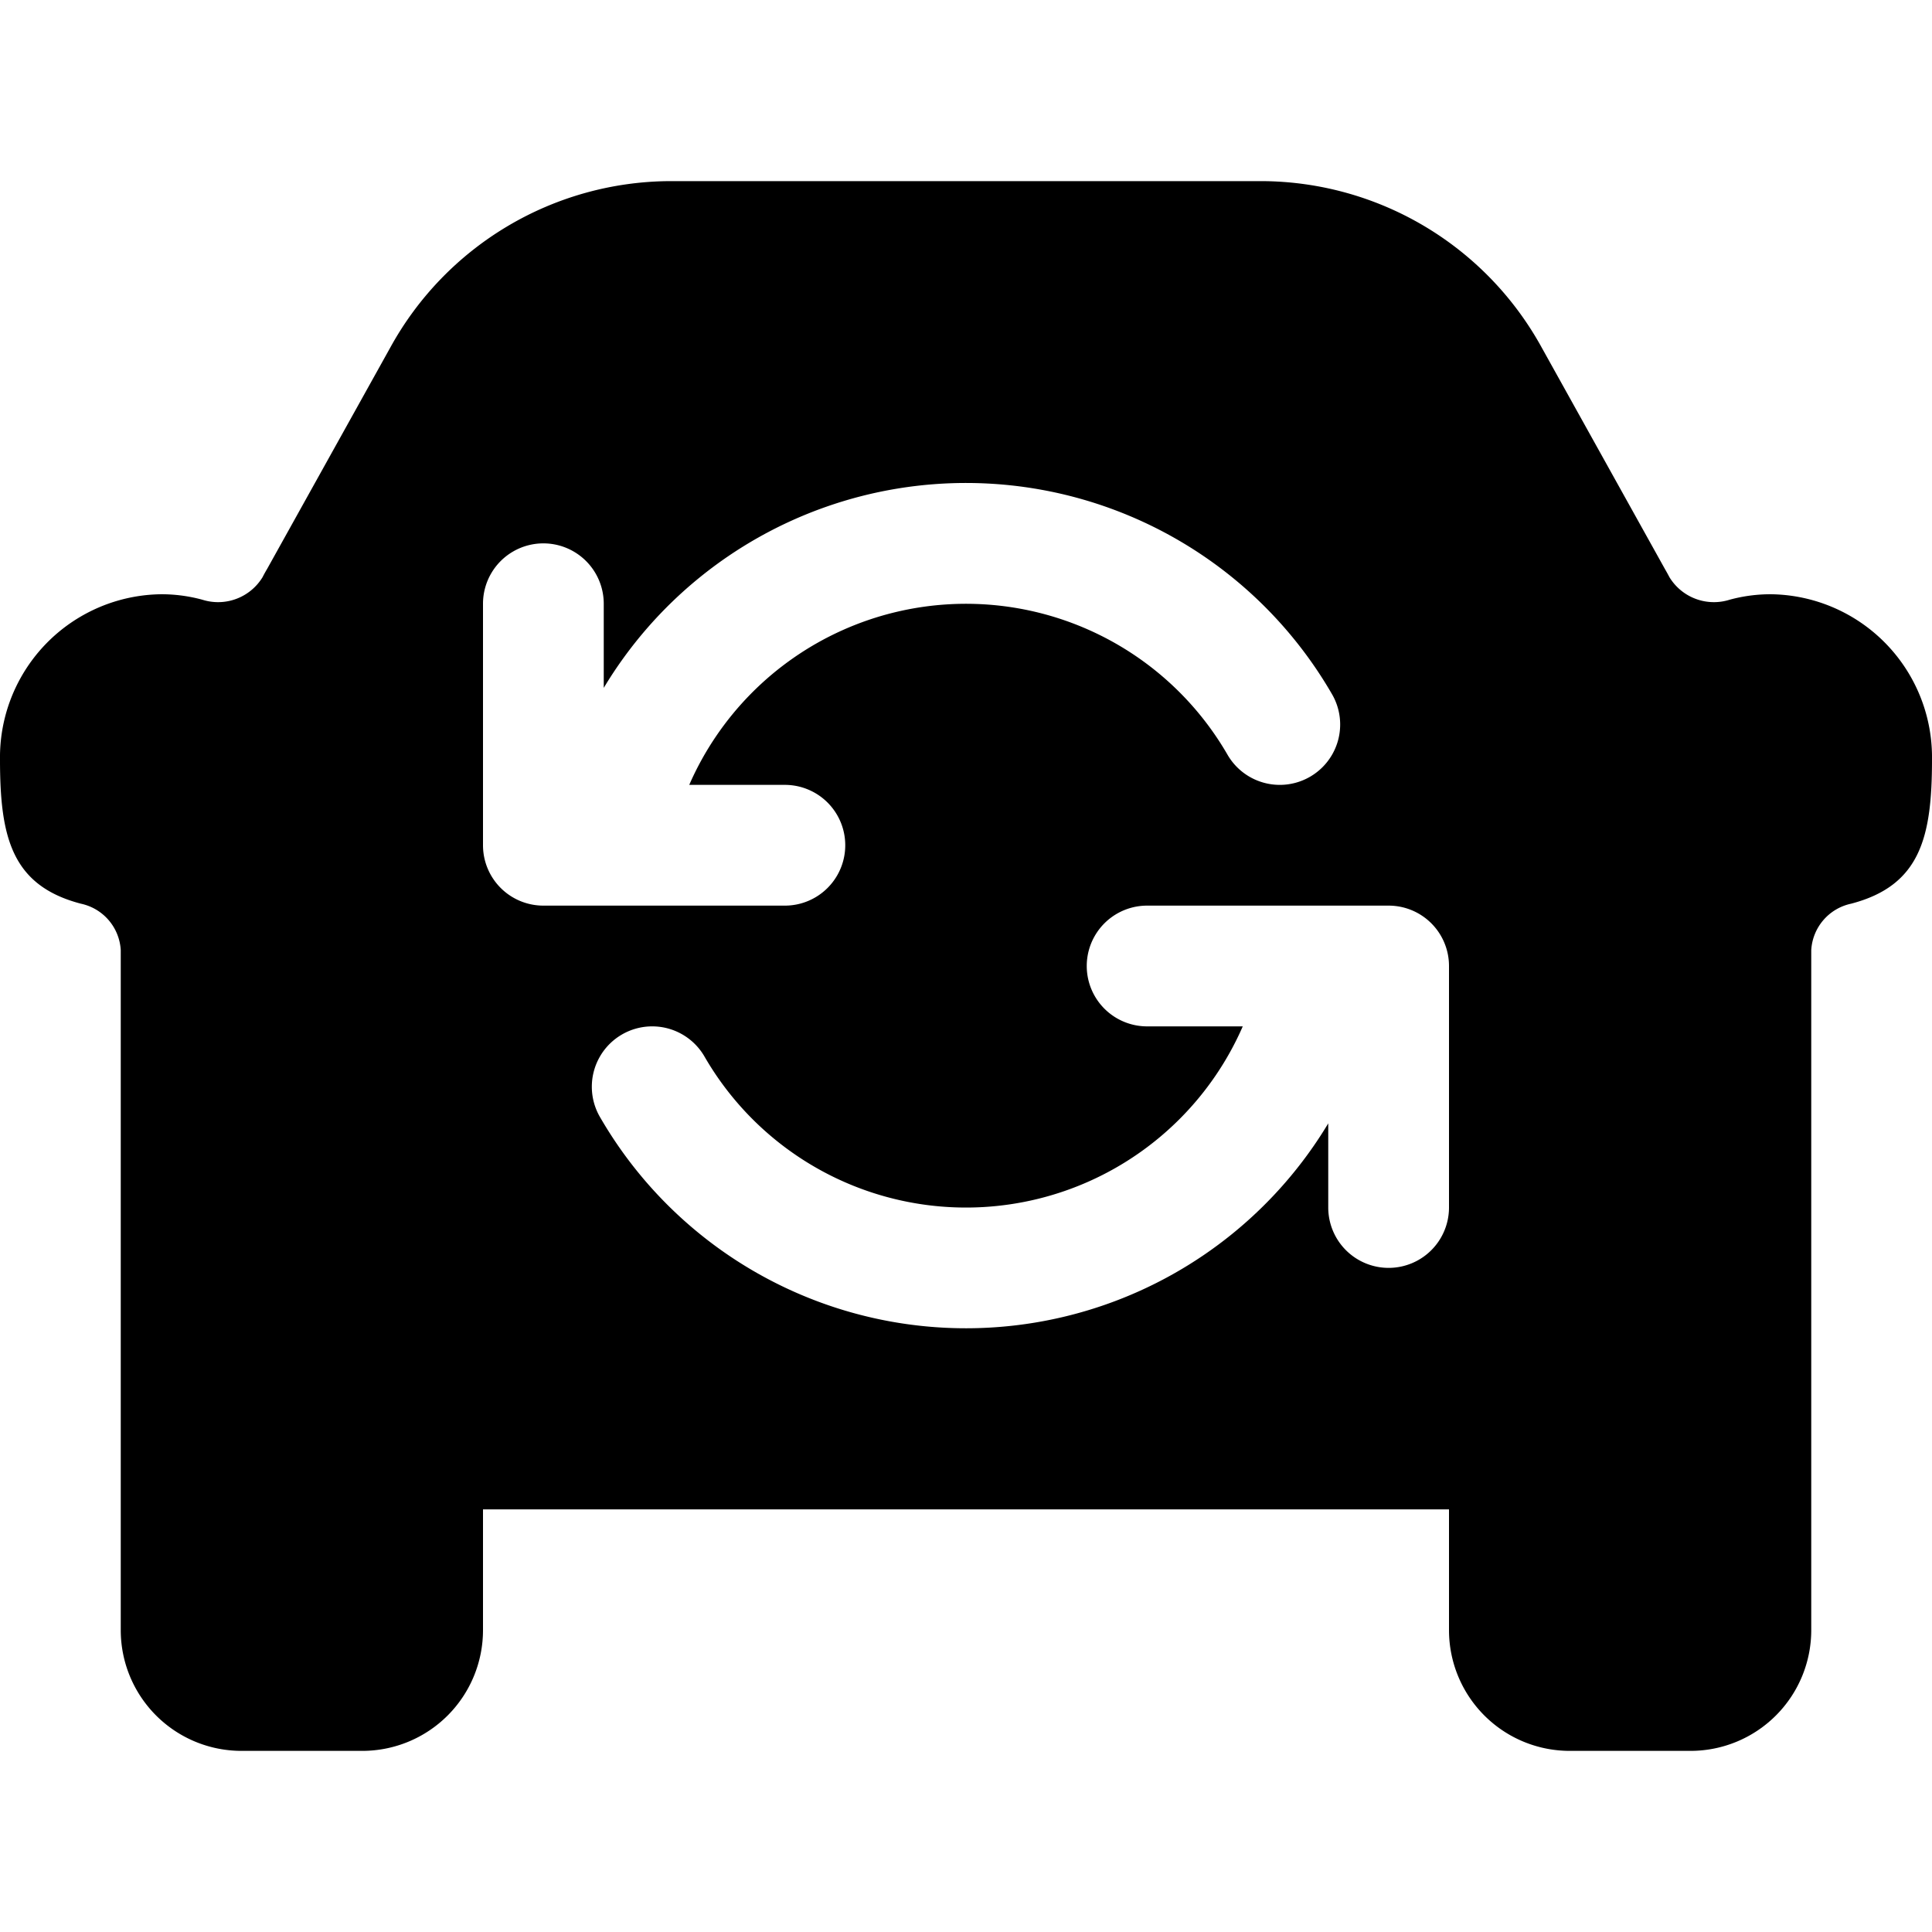 <svg xmlns="http://www.w3.org/2000/svg" viewBox="0 0 24 24"><path d="M22 7.382a1.935 1.935 0 0 0-.514.068.647.647 0 0 1-.747-.279 2.722 2.722 0 0 0-.057-.103l-1.53-2.75a3.986 3.986 0 0 0-3.473-2.068H8.321a3.985 3.985 0 0 0-3.473 2.068l-1.53 2.75q-.03.05-.057.103a.647.647 0 0 1-.747.279A1.935 1.935 0 0 0 2 7.382a2.026 2.026 0 0 0-2 2.052c0 .958.14 1.566 1.005 1.792a.626.626 0 0 1 .495.577v8.447a1.5 1.5 0 0 0 1.5 1.5h1.5a1.5 1.5 0 0 0 1.5-1.5v-1.5h12v1.5a1.5 1.5 0 0 0 1.5 1.5H21a1.5 1.5 0 0 0 1.5-1.5v-8.447a.626.626 0 0 1 .495-.577C23.86 11 24 10.393 24 9.434a2.026 2.026 0 0 0-2-2.052zM6 10.5v-3a.75.75 0 0 1 1.5 0v1.045a5.251 5.251 0 0 1 9.047.079.75.75 0 0 1-1.298.752 3.752 3.752 0 0 0-6.687.374H9.75a.75.75 0 0 1 0 1.5h-3A.75.75 0 0 1 6 10.5zM18 15a.75.75 0 0 1-1.5 0v-1.045a5.251 5.251 0 0 1-9.047-.079.75.75 0 0 1 1.298-.752 3.751 3.751 0 0 0 6.687-.374H14.25a.75.75 0 0 1 0-1.5h3A.75.75 0 0 1 18 12z"/></svg>